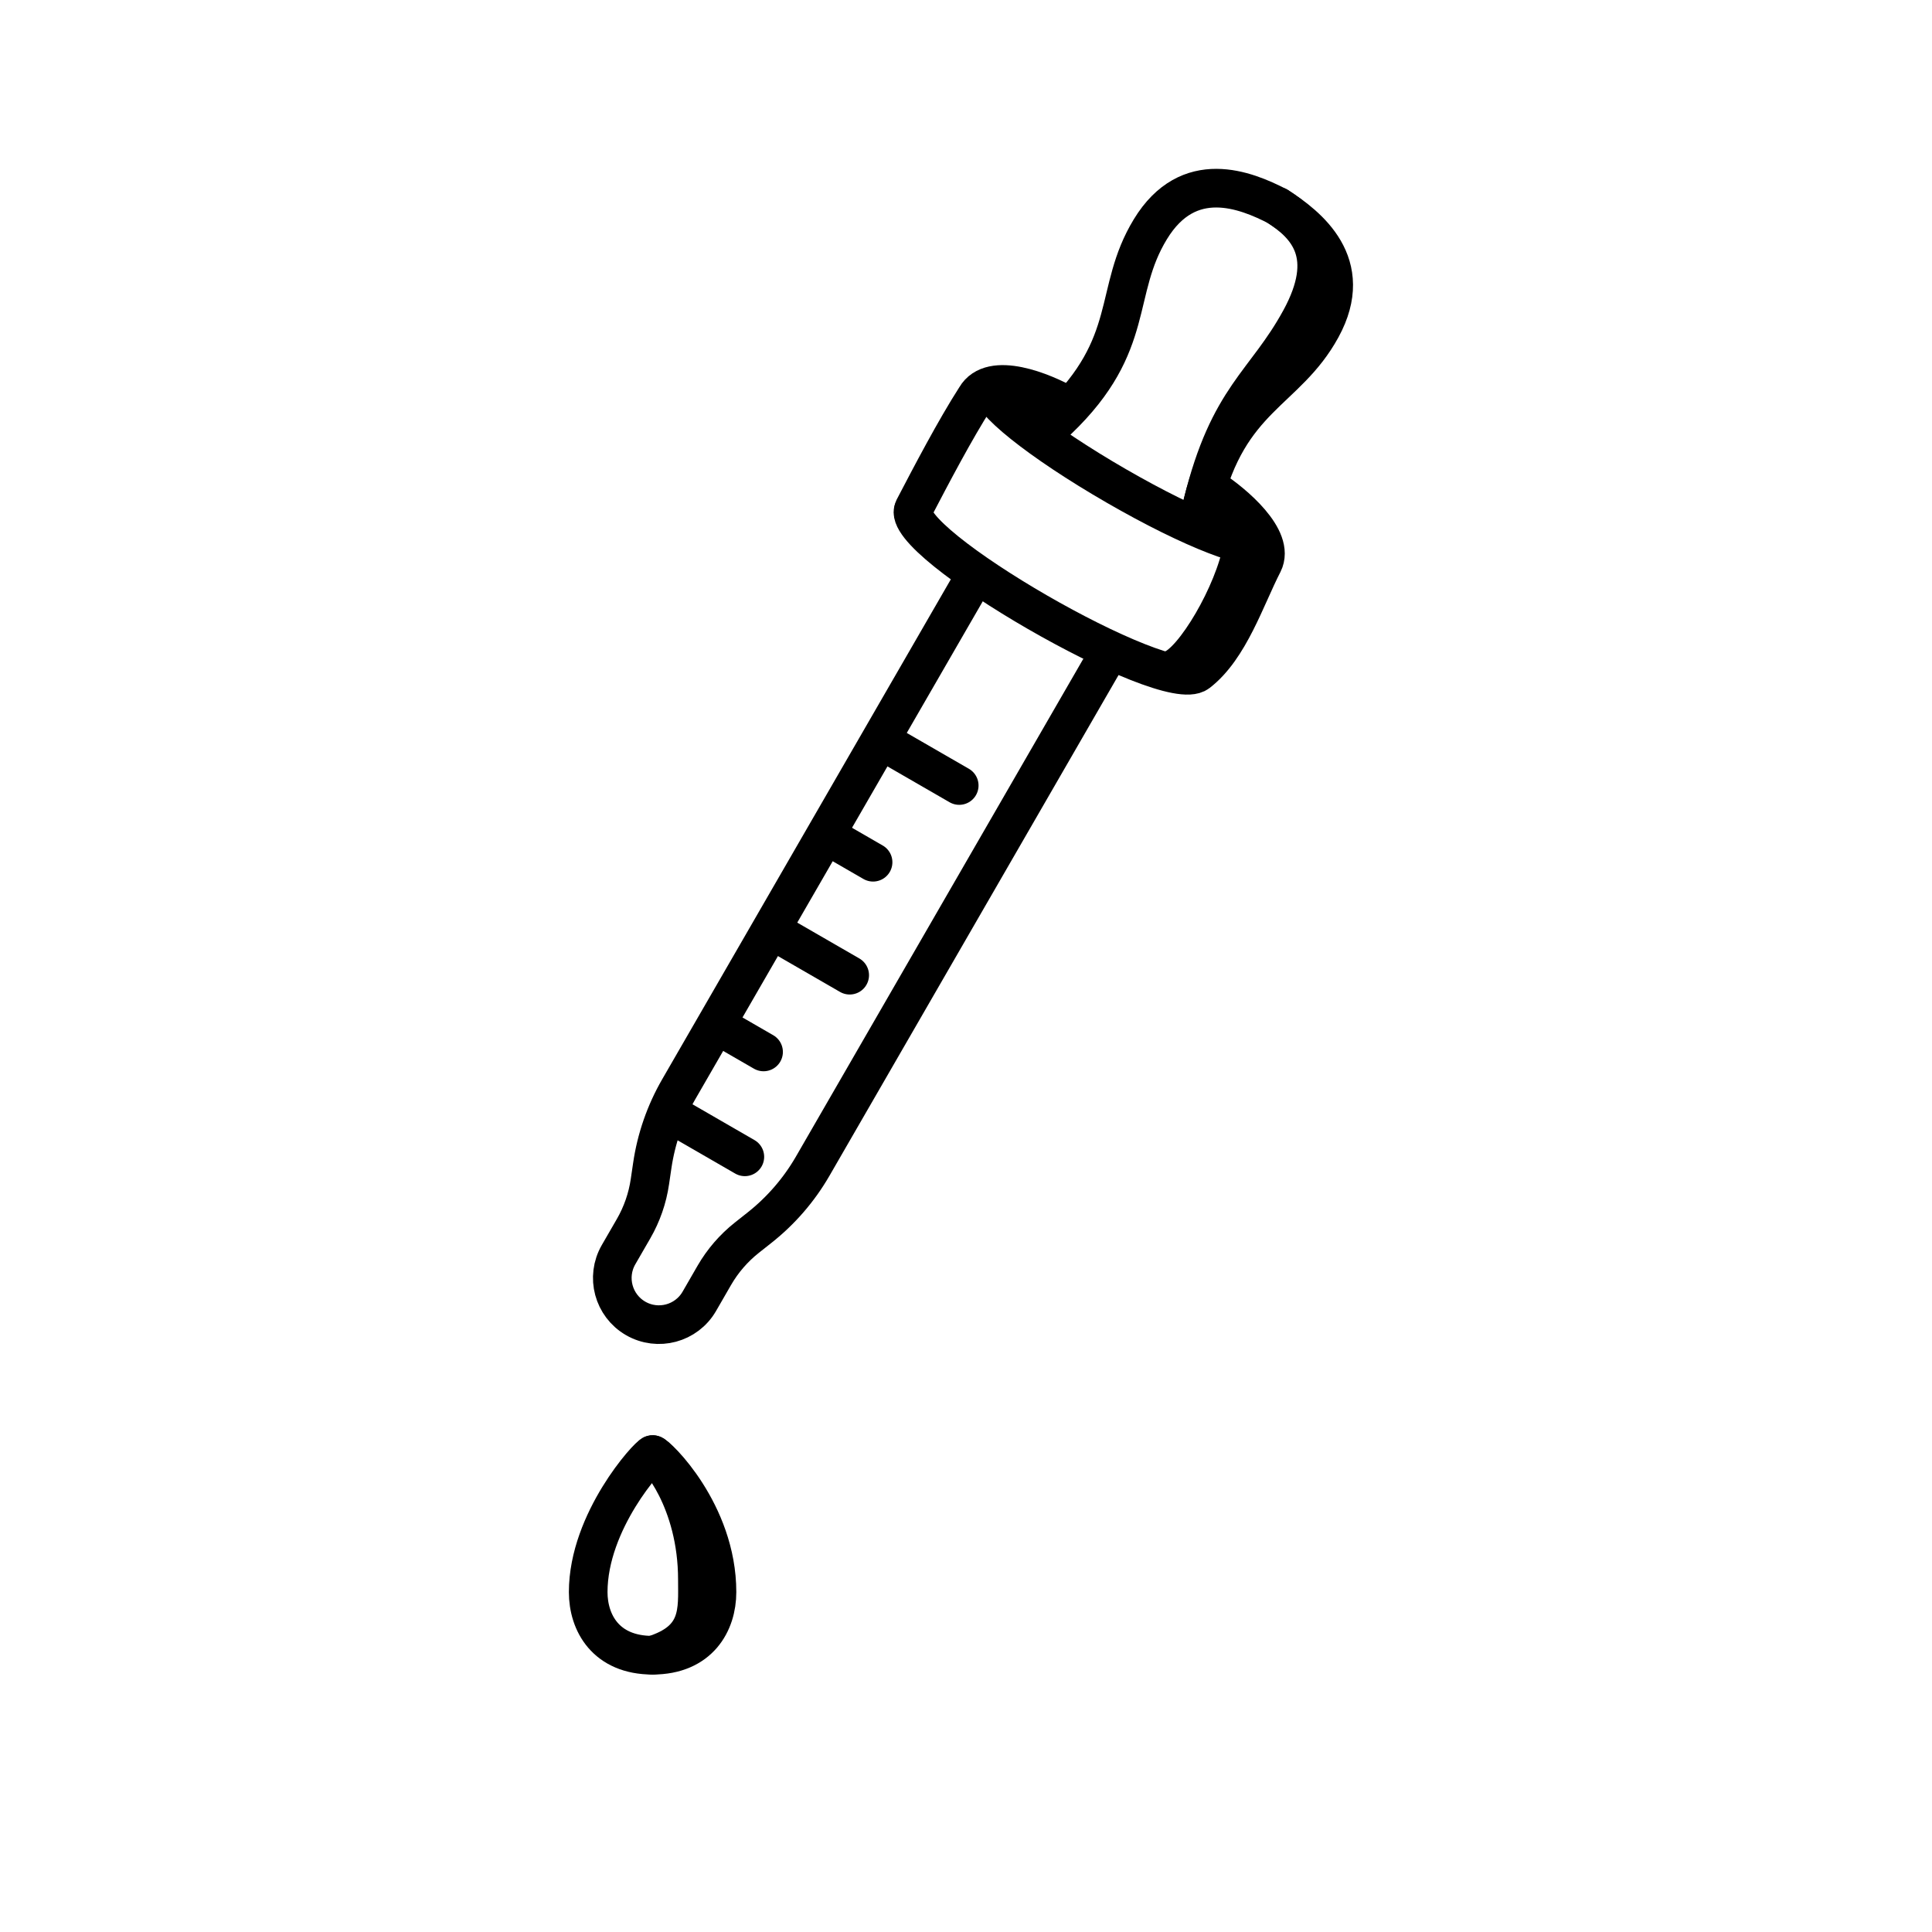 <svg width="100" height="100" viewBox="0 0 100 100" fill="none" xmlns="http://www.w3.org/2000/svg">
<path d="M37.111 82.407C37.111 83.99 36.2 85.674 33.778 85.674C31.355 85.674 30.445 83.99 30.445 82.407C30.445 78.723 33.585 75.297 33.778 75.287C33.97 75.276 37.111 78.282 37.111 82.407Z" stroke="black" stroke-width="2" stroke-linecap="round"/>
<path d="M33.778 85.674C36.293 84.906 36.097 83.348 36.097 81.765C36.097 77.64 33.97 75.276 33.778 75.287" stroke="black" stroke-width="2" stroke-linecap="round"/>
<path d="M62.699 25.296C63.862 26.051 66.026 27.88 65.383 29.154C64.469 30.931 63.641 33.556 61.998 34.819C60.354 36.081 46.404 28.033 47.294 26.329C48.184 24.626 49.426 22.247 50.507 20.566C51.307 19.18 53.992 20.269 55.235 20.986" stroke="black" stroke-width="2" stroke-linecap="round"/>
<path d="M50.465 29.821L35.141 56.363C34.433 57.589 33.964 58.939 33.76 60.34L33.639 61.161C33.514 62.02 33.227 62.846 32.793 63.598L32.016 64.943C31.35 66.097 31.745 67.573 32.9 68.24V68.24C34.054 68.906 35.53 68.511 36.197 67.356L36.973 66.011C37.407 65.26 37.98 64.598 38.66 64.06L39.311 63.545C40.422 62.667 41.357 61.587 42.065 60.361L57.389 33.819" stroke="black" stroke-width="2" stroke-linecap="round"/>
<path d="M34.622 57.607L38.553 59.877" stroke="black" stroke-width="2" stroke-linecap="round"/>
<path d="M37.111 53.056L39.522 54.448" stroke="black" stroke-width="2" stroke-linecap="round"/>
<path d="M40.05 48.207L43.98 50.476" stroke="black" stroke-width="2" stroke-linecap="round"/>
<path d="M42.779 43.237L45.19 44.629" stroke="black" stroke-width="2" stroke-linecap="round"/>
<path d="M45.718 38.389L49.649 40.658" stroke="black" stroke-width="2" stroke-linecap="round"/>
<path d="M54.764 21.73C58.872 17.789 57.571 15.104 59.543 11.865C61.515 8.626 64.484 9.831 66.132 10.681C67.691 11.683 70.219 13.651 68.4 16.979C66.581 20.306 63.605 20.522 62.247 26.05" stroke="black" stroke-width="2" stroke-linecap="round"/>
<path d="M66.132 10.681C67.691 11.683 69.12 13.218 67.301 16.545C65.482 19.872 63.605 20.522 62.247 26.05" stroke="black" stroke-width="2" stroke-linecap="round"/>
<path d="M65.31 28.081C64.971 28.668 61.743 27.44 57.778 25.15C53.812 22.861 51.015 20.611 51.354 20.023" stroke="black" stroke-width="2" stroke-linecap="round"/>
<path d="M64.311 28.338C63.876 30.74 61.801 34.247 60.67 34.646" stroke="black" stroke-width="2" stroke-linecap="round"/>
</svg>
